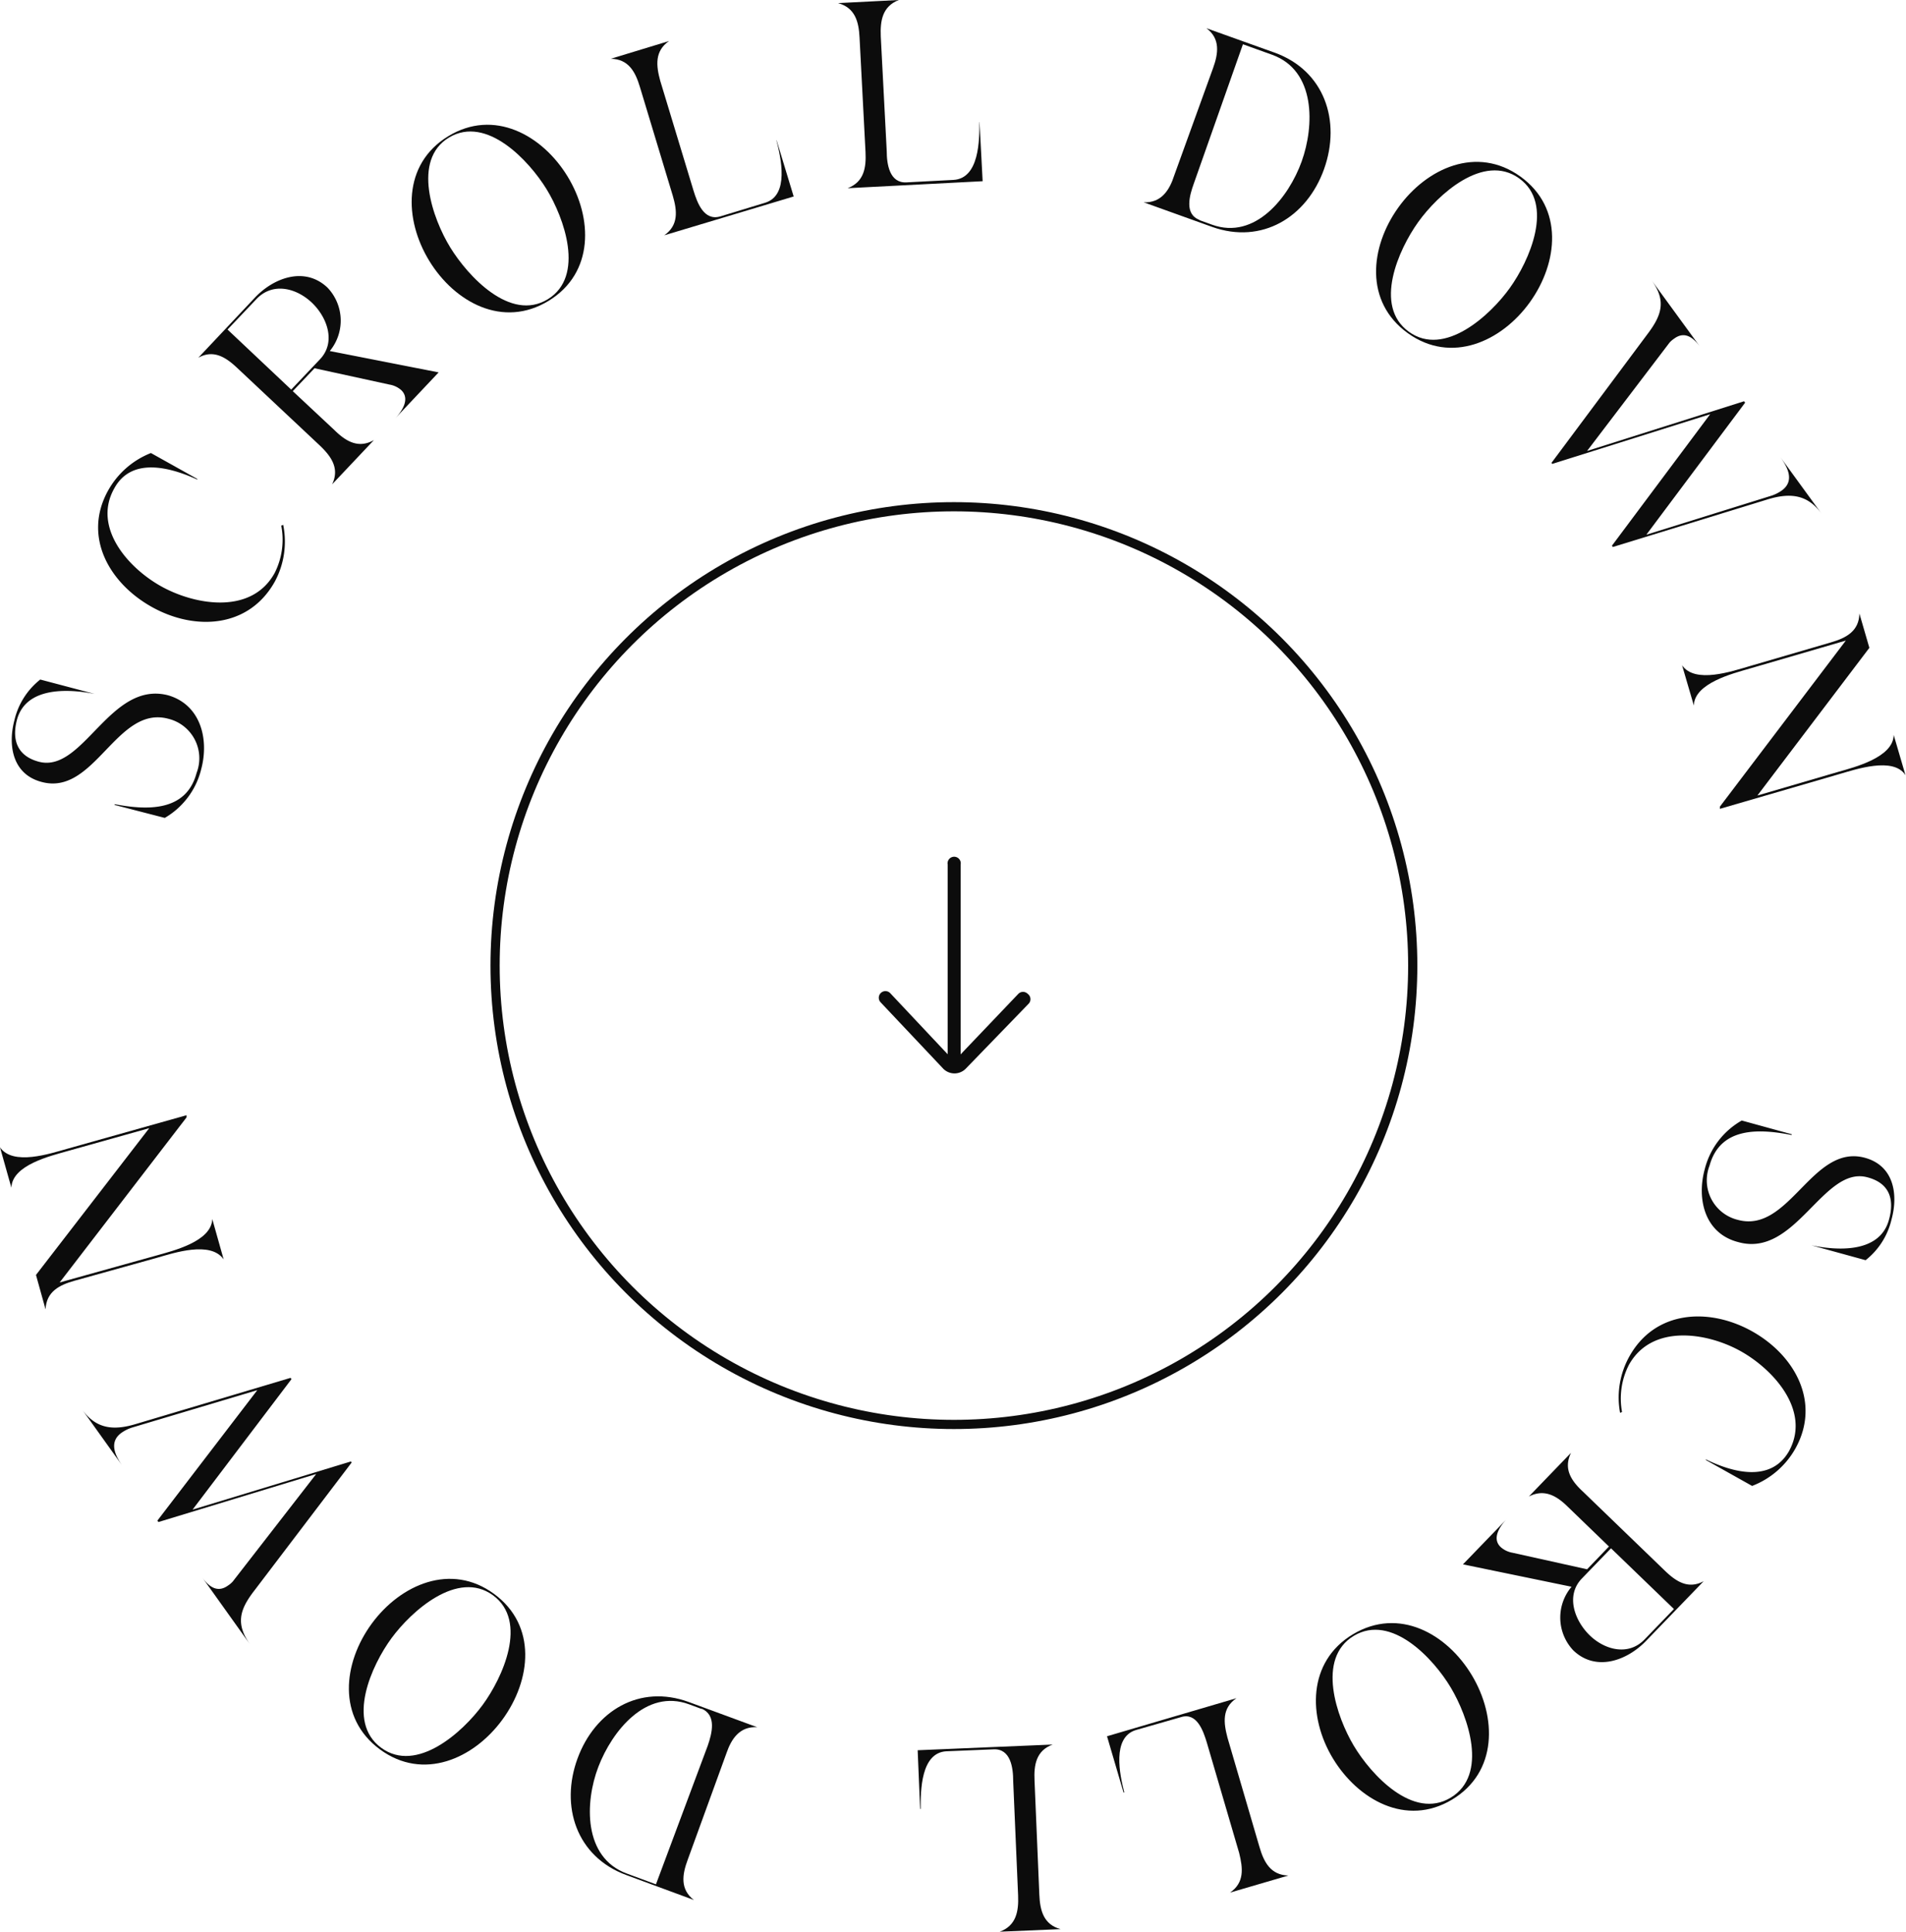 <svg xmlns="http://www.w3.org/2000/svg" viewBox="0 0 147.26 149.25"><defs><style>.cls-1{fill:#0c0c0c;}.cls-2{fill:none;stroke:#0c0c0c;stroke-miterlimit:10;stroke-width:0.71px;}</style></defs><title>Ativo 8</title><g id="Camada_2" data-name="Camada 2"><g id="Camada_2-2" data-name="Camada 2"><path class="cls-1" d="M131.71,90.33a6,6,0,0,1,2.86-3.76l3.86,1.06,0,.06c-2.48-.49-5.52-.66-6.35,2.37a3.14,3.14,0,0,0,2.17,4.18c4,1.11,5.75-5.91,9.84-4.79,2.22.61,2.59,2.8,2.05,4.77a5.64,5.64,0,0,1-2,3.14l-4.19-1.15v0c1.88.39,5.29.68,6-2,.44-1.6,0-2.81-1.66-3.25-3.43-.94-5.55,6.26-10,5C131.7,95.29,131.08,92.63,131.71,90.33Z"/><path class="cls-1" d="M125.89,104.79c2-3.58,6.17-3.78,9.47-1.94s5.35,5.49,3.35,9.07a6.51,6.51,0,0,1-3.34,2.88l-3.57-2,0-.05c2.05,1,5,1.82,6.41-.62,1.73-3.11-1.17-6.32-3.74-7.75s-6.84-2.13-8.62,1.07a5.71,5.71,0,0,0-.53,3.64l-.15.06A6.51,6.51,0,0,1,125.89,104.79Z"/><path class="cls-1" d="M118.12,115.62l3.26-3.38c-.6,1.23,0,2.15.92,3l6.33,6.11c.88.85,1.82,1.45,3,.81l-4.46,4.62c-1.49,1.54-3.89,2.39-5.62.72a3.69,3.69,0,0,1-.13-4.91l-8.39-1.73,3.39-3.51c-.51.53-1.19,1.49-.48,2.17a1.84,1.84,0,0,0,.91.44l5.77,1.28,1.69-1.76-3.18-3.07C120.28,115.57,119.32,115,118.12,115.62Zm6.35,4-2.25,2.33c-1.28,1.32-.56,3.26.6,4.39s3,1.63,4.26.3l2.25-2.33Z"/><path class="cls-1" d="M104.53,126.26c3.55-2.12,7.26-.05,9.19,3.17s2,7.49-1.54,9.61-7.27,0-9.2-3.19S101,128.38,104.53,126.26Zm.07.12c-2.92,1.75-1.32,6.29,0,8.5s4.57,5.77,7.49,4,1.33-6.27,0-8.5S107.51,124.64,104.6,126.38Z"/><path class="cls-1" d="M86.81,138.5l-1.28-4.36,10-2.94c-1.13.77-1,1.89-.69,3.06l2.47,8.44c.34,1.17.86,2.16,2.23,2.2l-4.51,1.32c1.13-.77,1-1.89.71-3.06l-2.49-8.5c-.28-.94-.78-2.38-2-2h0l-3.49,1c-1.87.57-1.24,3.47-.9,4.81Z"/><path class="cls-1" d="M71.09,139.76l-.19-4.54,10.43-.44c-1.28.47-1.46,1.58-1.4,2.8l.37,8.79c.05,1.22.32,2.31,1.64,2.67l-4.7.2c1.28-.47,1.47-1.58,1.42-2.8l-.38-8.85c0-1-.19-2.5-1.51-2.44h0l-3.64.15c-2,.1-2,3.07-2,4.45Z"/><path class="cls-1" d="M53.23,131.5l5.27,1.94c-1.36-.08-2,.92-2.37,2l-3,8.25c-.42,1.13-.6,2.27.48,3.1l-5.23-1.93c-3.85-1.42-5.11-5.32-3.76-9S49.41,130.09,53.23,131.5Zm1,.54-1-.37c-3.32-1.22-5.94,2.07-7,4.83s-1.16,7,2.18,8.24l2.27.84,4-10.71C55,133.94,55.4,132.49,54.18,132Z"/><path class="cls-1" d="M38.17,123.14c3.34,2.45,2.87,6.67.65,9.71s-6.12,4.76-9.46,2.31-2.86-6.69-.64-9.72S34.85,120.7,38.17,123.14Zm-.08.11c-2.74-2-6.31,1.23-7.84,3.31s-3.54,6.46-.8,8.47,6.3-1.21,7.84-3.31S40.83,125.26,38.09,123.25Z"/><path class="cls-1" d="M14.88,116.63l12.23-3.72.06.08-7.5,9.87c-1.14,1.47-1.5,2.57-.34,4.2l-3.72-5.21c.51.72,1.18,1.24,2,.65a1.87,1.87,0,0,0,.37-.31l6.45-8.31-12.19,3.71-.08-.11,7.72-10.08-9.64,2.88a3,3,0,0,0-.86.42c-1,.72-.47,1.79.1,2.58l-3.14-4.39c1.08,1.51,2.42,1.64,4.11,1.14l12-3.58.07.1Z"/><path class="cls-1" d="M5.17,88.76l9.24-2.6,0,.17L4.61,99.08,12.08,97c1.27-.36,4.27-1.08,4.32-2.82l.88,3.12c-1-1.46-3.88-.49-5.17-.12L5.75,98.95c-1.17.33-2.17.84-2.23,2.21L2.78,98.5l8.75-11.34L5.22,88.93C3.93,89.3.93,90,.88,91.76L0,88.64C1,90.09,3.88,89.12,5.17,88.76Z"/><path class="cls-1" d="M15.55,59.41a6,6,0,0,1-2.82,3.78l-3.87-1,0-.06c2.48.47,5.53.61,6.33-2.42A3.14,3.14,0,0,0,13,55.53c-4-1.07-5.69,6-9.79,4.88C1,59.83.59,57.64,1.11,55.66a5.64,5.64,0,0,1,2-3.16l4.2,1.11v0c-1.89-.37-5.29-.63-6,2-.42,1.61.07,2.81,1.69,3.24,3.44.91,5.49-6.31,10-5.13C15.51,54.46,16.16,57.11,15.55,59.41Z"/><path class="cls-1" d="M21.24,44.92c-2,3.6-6.14,3.83-9.46,2s-5.4-5.44-3.44-9A6.52,6.52,0,0,1,11.66,35l3.58,2,0,.05c-2.06-.94-5.07-1.78-6.41.68C7.1,40.8,10,44,12.62,45.39s6.86,2.07,8.61-1.14a5.71,5.71,0,0,0,.5-3.64l.15-.06A6.51,6.51,0,0,1,21.24,44.92Z"/><path class="cls-1" d="M28.89,34l-3.23,3.42c.59-1.23-.06-2.15-.95-3l-6.39-6c-.89-.84-1.84-1.43-3-.78L19.69,23c1.47-1.56,3.87-2.43,5.61-.78a3.69,3.69,0,0,1,.18,4.9l8.41,1.65-3.35,3.55c.51-.54,1.17-1.5.46-2.18a1.84,1.84,0,0,0-.92-.43L24.3,28.45l-1.68,1.77,3.21,3C26.72,34.1,27.69,34.68,28.89,34ZM22.5,30.1l2.23-2.35c1.26-1.34.53-3.27-.65-4.38s-3-1.6-4.27-.26l-2.23,2.35Z"/><path class="cls-1" d="M42.39,23.24c-3.53,2.16-7.26.12-9.22-3.08s-2.08-7.47,1.45-9.63,7.27-.11,9.23,3.1S45.91,21.09,42.39,23.24Zm-.07-.12c2.9-1.77,1.26-6.3-.09-8.5s-4.63-5.73-7.53-4-1.27,6.29.09,8.5S39.42,24.89,42.32,23.12Z"/><path class="cls-1" d="M60,10.83l1.32,4.35-10,3c1.12-.78,1-1.9.66-3.06L49.44,6.72c-.35-1.17-.88-2.16-2.25-2.18l4.5-1.37c-1.12.78-1,1.9-.68,3.07l2.57,8.48c.29.94.8,2.37,2.07,2h0l3.48-1.06c1.87-.59,1.2-3.48.86-4.82Z"/><path class="cls-1" d="M75.68,9.43,75.92,14l-10.43.54c1.28-.49,1.44-1.6,1.38-2.81L66.41,2.9c-.06-1.22-.34-2.3-1.66-2.66L69.45,0C68.17.49,68,1.6,68.05,2.82l.46,8.85c0,1,.21,2.49,1.53,2.42h0l3.63-.19c2-.12,2-3.09,2-4.47Z"/><path class="cls-1" d="M93.65,17.53l-5.29-1.9c1.36.06,2-.94,2.36-2.07l3-8.29c.41-1.13.58-2.28-.51-3.09l5.25,1.88c3.86,1.38,5.17,5.27,3.84,9S97.49,18.9,93.65,17.53Zm-1-.53,1,.36c3.33,1.2,5.93-2.13,6.92-4.89s1.09-7-2.26-8.23l-2.28-.82L92.24,14.17C91.91,15.09,91.47,16.55,92.7,17Z"/><path class="cls-1" d="M108.77,25.74c-3.36-2.42-2.93-6.64-.74-9.7s6.08-4.82,9.44-2.4,2.92,6.66.73,9.71S112.12,28.15,108.77,25.74Zm.08-.11c2.76,2,6.3-1.29,7.8-3.38s3.48-6.49.72-8.47-6.29,1.27-7.8,3.38S106.09,23.64,108.85,25.63Z"/><path class="cls-1" d="M132.13,32l-12.2,3.84-.06-.08,7.41-9.94c1.12-1.48,1.48-2.59.3-4.2l3.77,5.17c-.52-.71-1.19-1.23-2-.63a1.89,1.89,0,0,0-.36.31l-6.37,8.37L134.75,31l.08.11L127.2,41.31l9.62-3a3,3,0,0,0,.85-.42c1-.73.45-1.79-.12-2.58l3.18,4.37c-1.09-1.5-2.44-1.61-4.12-1.11l-12,3.69-.07-.1Z"/><path class="cls-1" d="M142.09,59.81l-9.21,2.68,0-.17,9.73-12.83-7.45,2.17c-1.27.37-4.26,1.12-4.29,2.85l-.91-3.11c1,1.45,3.88.45,5.17.08l6.33-1.85c1.17-.34,2.17-.86,2.2-2.23l.77,2.65-8.65,11.41L142,59.64c1.29-.37,4.28-1.12,4.31-2.86l.91,3.11C146.29,58.44,143.38,59.44,142.09,59.81Z"/><circle class="cls-2" cx="73.7" cy="74.6" r="35.45"/><path class="cls-1" d="M79.4,76.78a.51.51,0,0,0-.72,0l-4.12,4.32-.34.36V66.8a.51.51,0,1,0-1,0V81.45l-.34-.36-4.1-4.36a.51.51,0,0,0-.74.71l4.84,5.13a1.22,1.22,0,0,0,1.73,0l4.84-5A.51.51,0,0,0,79.4,76.78Z"/></g></g></svg>